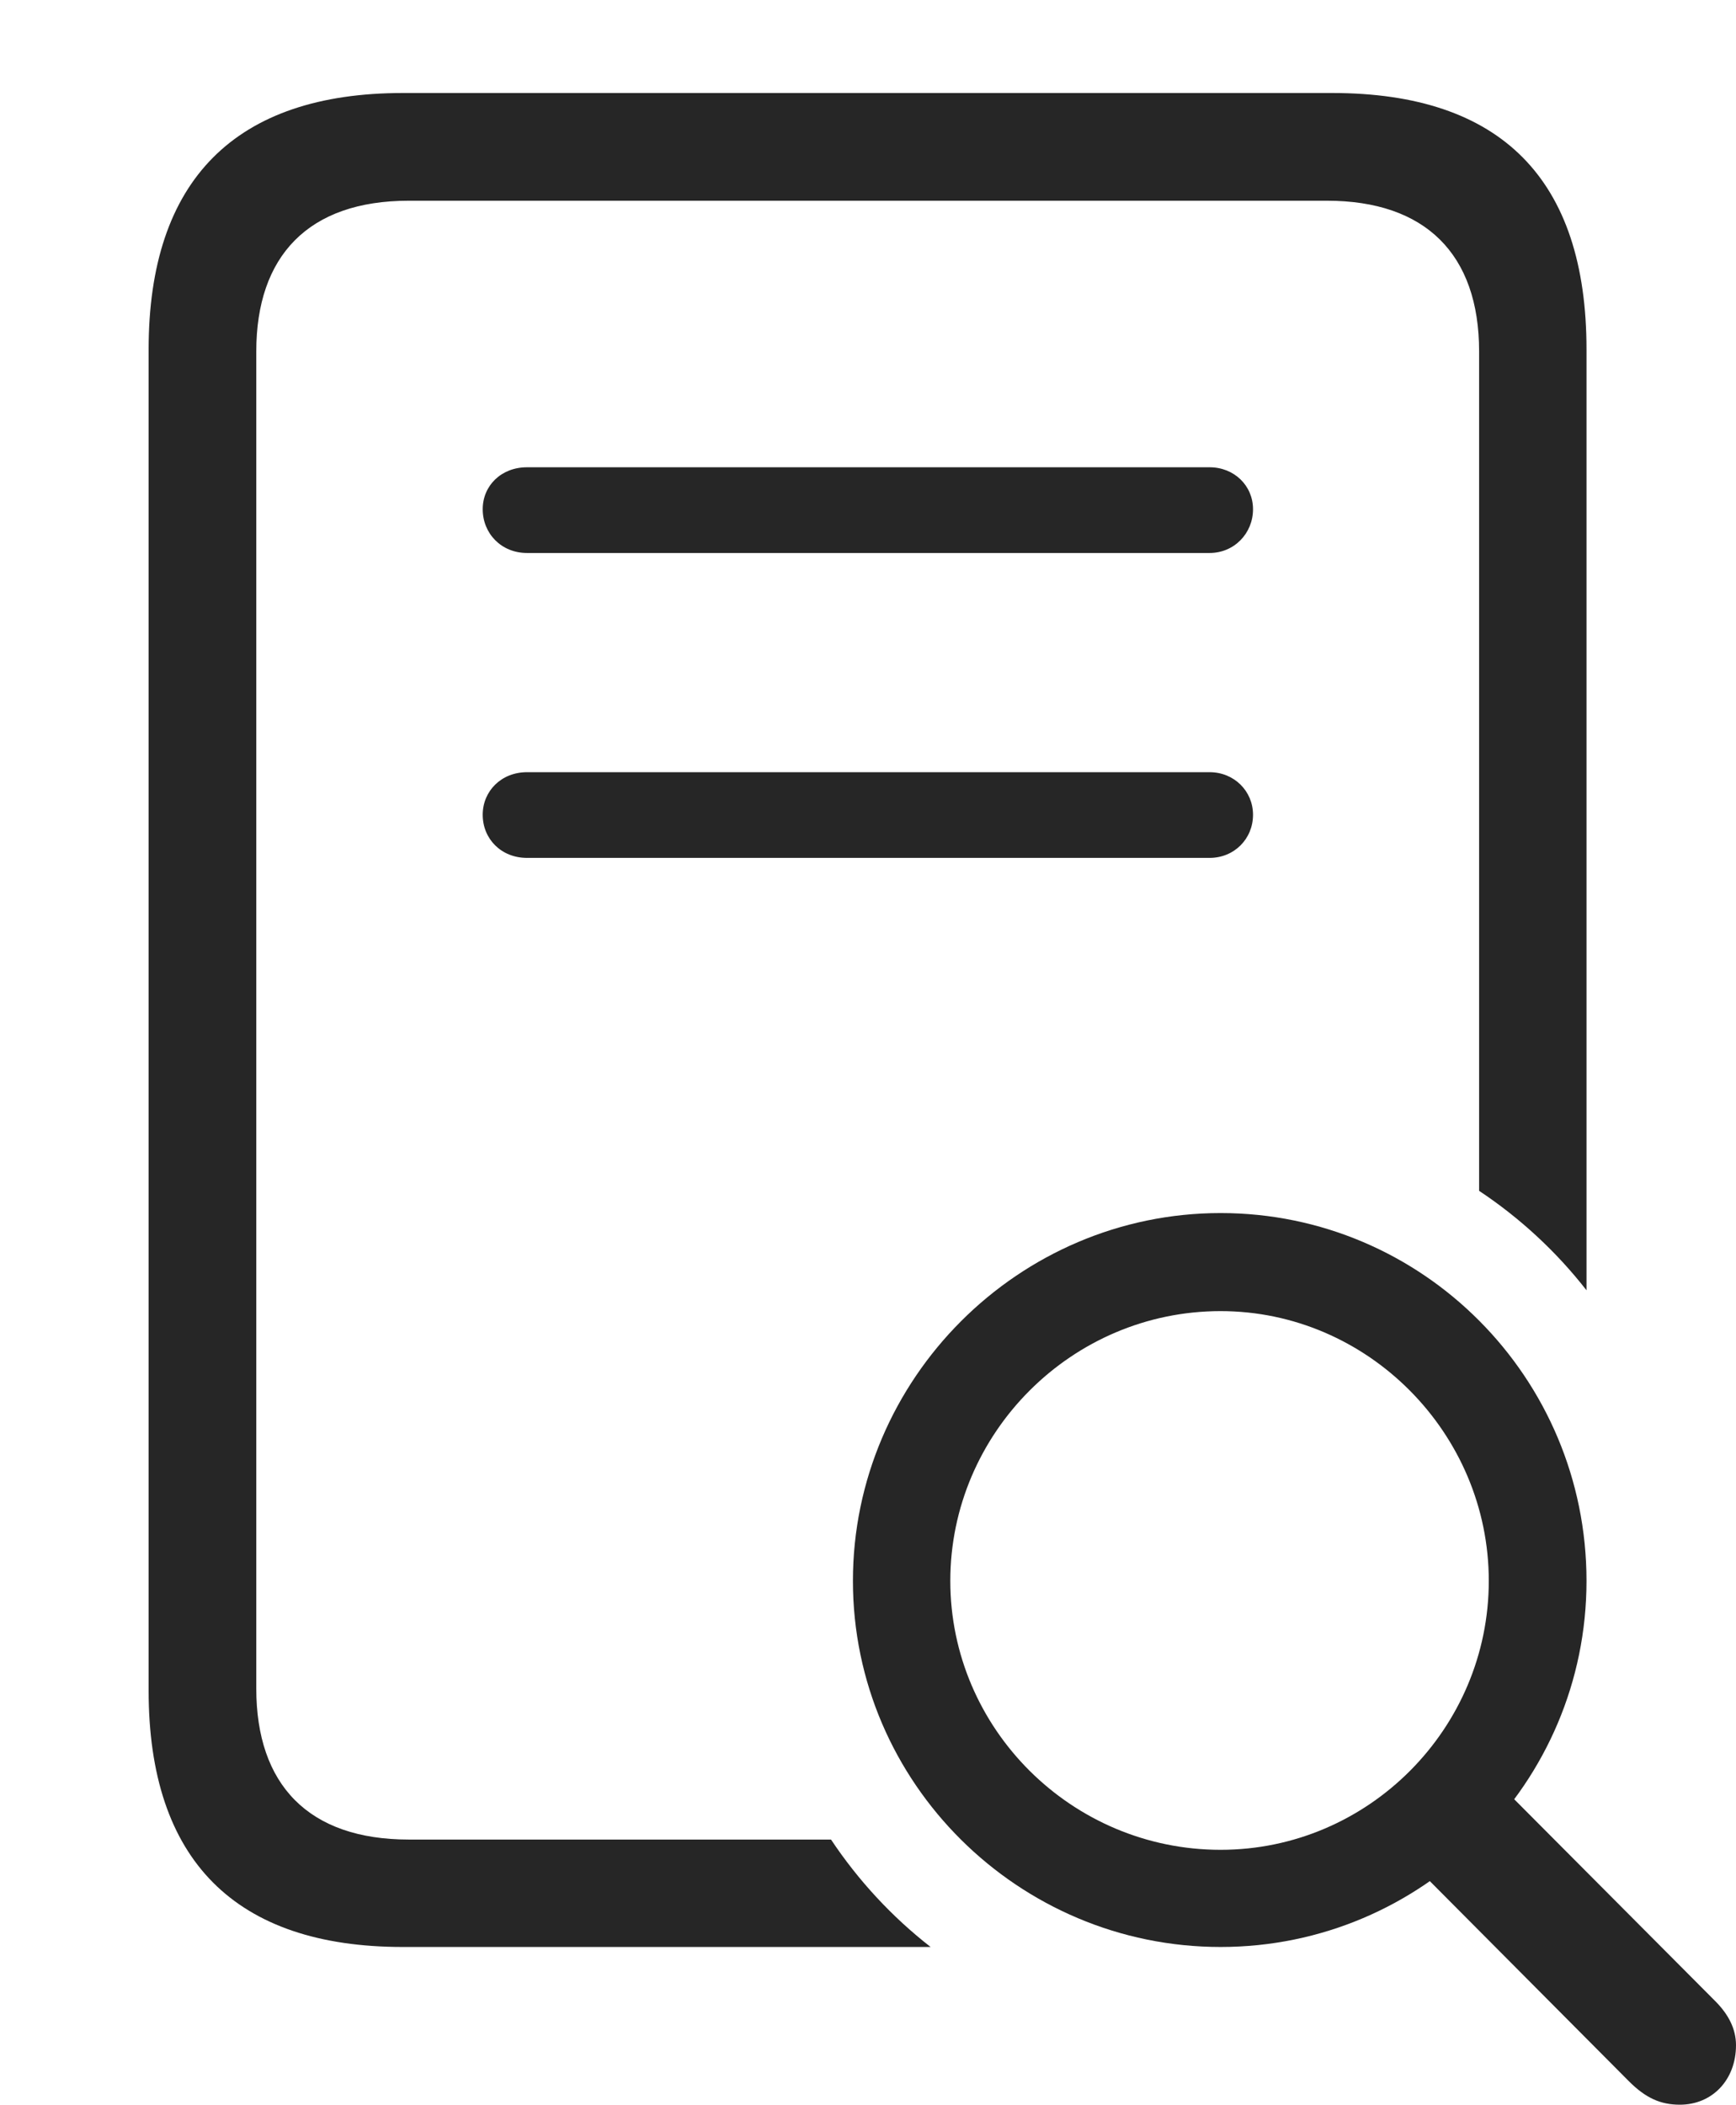 <?xml version="1.0" encoding="UTF-8"?>
<!--Generator: Apple Native CoreSVG 232.5-->
<!DOCTYPE svg
PUBLIC "-//W3C//DTD SVG 1.1//EN"
       "http://www.w3.org/Graphics/SVG/1.1/DTD/svg11.dtd">
<svg version="1.1" xmlns="http://www.w3.org/2000/svg" xmlns:xlink="http://www.w3.org/1999/xlink" width="97.475" height="118.123">
 <g>
  <rect height="118.123" opacity="0" width="97.475" x="0" y="0"/>
  <path d="M89.081 19.613L89.081 72.415C87.387 70.244 85.348 68.36 83.051 66.834L83.051 19.726C83.051 14.256 80.026 11.265 74.507 11.265L22.952 11.265C17.314 11.265 14.39 14.366 14.39 19.726L14.39 94.765C14.39 100.159 17.314 103.242 22.952 103.242L46.661 103.242C48.191 105.538 50.08 107.578 52.253 109.271L22.619 109.271C13.226 109.271 8.345 104.417 8.345 94.878L8.345 19.613C8.345 10.089 13.226 5.22 22.619 5.22L74.807 5.22C84.279 5.22 89.081 10.056 89.081 19.613Z" fill="#000000" fill-opacity="0.85"/>
  <path d="M70.356 45.727C70.356 47.087 69.294 48.148 67.918 48.148L29.59 48.148C28.146 48.148 27.104 47.087 27.104 45.727C27.104 44.399 28.146 43.338 29.59 43.338L67.918 43.338C69.294 43.338 70.356 44.399 70.356 45.727Z" fill="#000000" fill-opacity="0.85"/>
  <path d="M70.356 28.58C70.356 29.94 69.294 31.035 67.918 31.035L29.59 31.035C28.146 31.035 27.104 29.94 27.104 28.58C27.104 27.253 28.146 26.225 29.59 26.225L67.918 26.225C69.294 26.225 70.356 27.253 70.356 28.58Z" fill="#000000" fill-opacity="0.85"/>
  <path d="M68.535 109.271C79.872 109.271 89.081 100.063 89.081 88.725C89.081 77.32 79.872 68.081 68.535 68.081C57.197 68.081 47.891 77.388 47.891 88.725C47.891 100.063 57.197 109.271 68.535 109.271ZM68.535 103.818C60.173 103.818 53.359 97.019 53.359 88.725C53.359 80.431 60.173 73.584 68.535 73.584C76.795 73.584 83.594 80.431 83.594 88.725C83.594 97.019 76.829 103.818 68.535 103.818ZM94.322 118.123C96.144 118.123 97.475 116.729 97.475 114.783C97.475 113.86 97.043 113.059 96.35 112.35L83.026 98.977L78.126 103.408L91.454 116.799C92.398 117.744 93.231 118.123 94.322 118.123Z" fill="#000000" fill-opacity="0.85"/>
 </g>
</svg>
